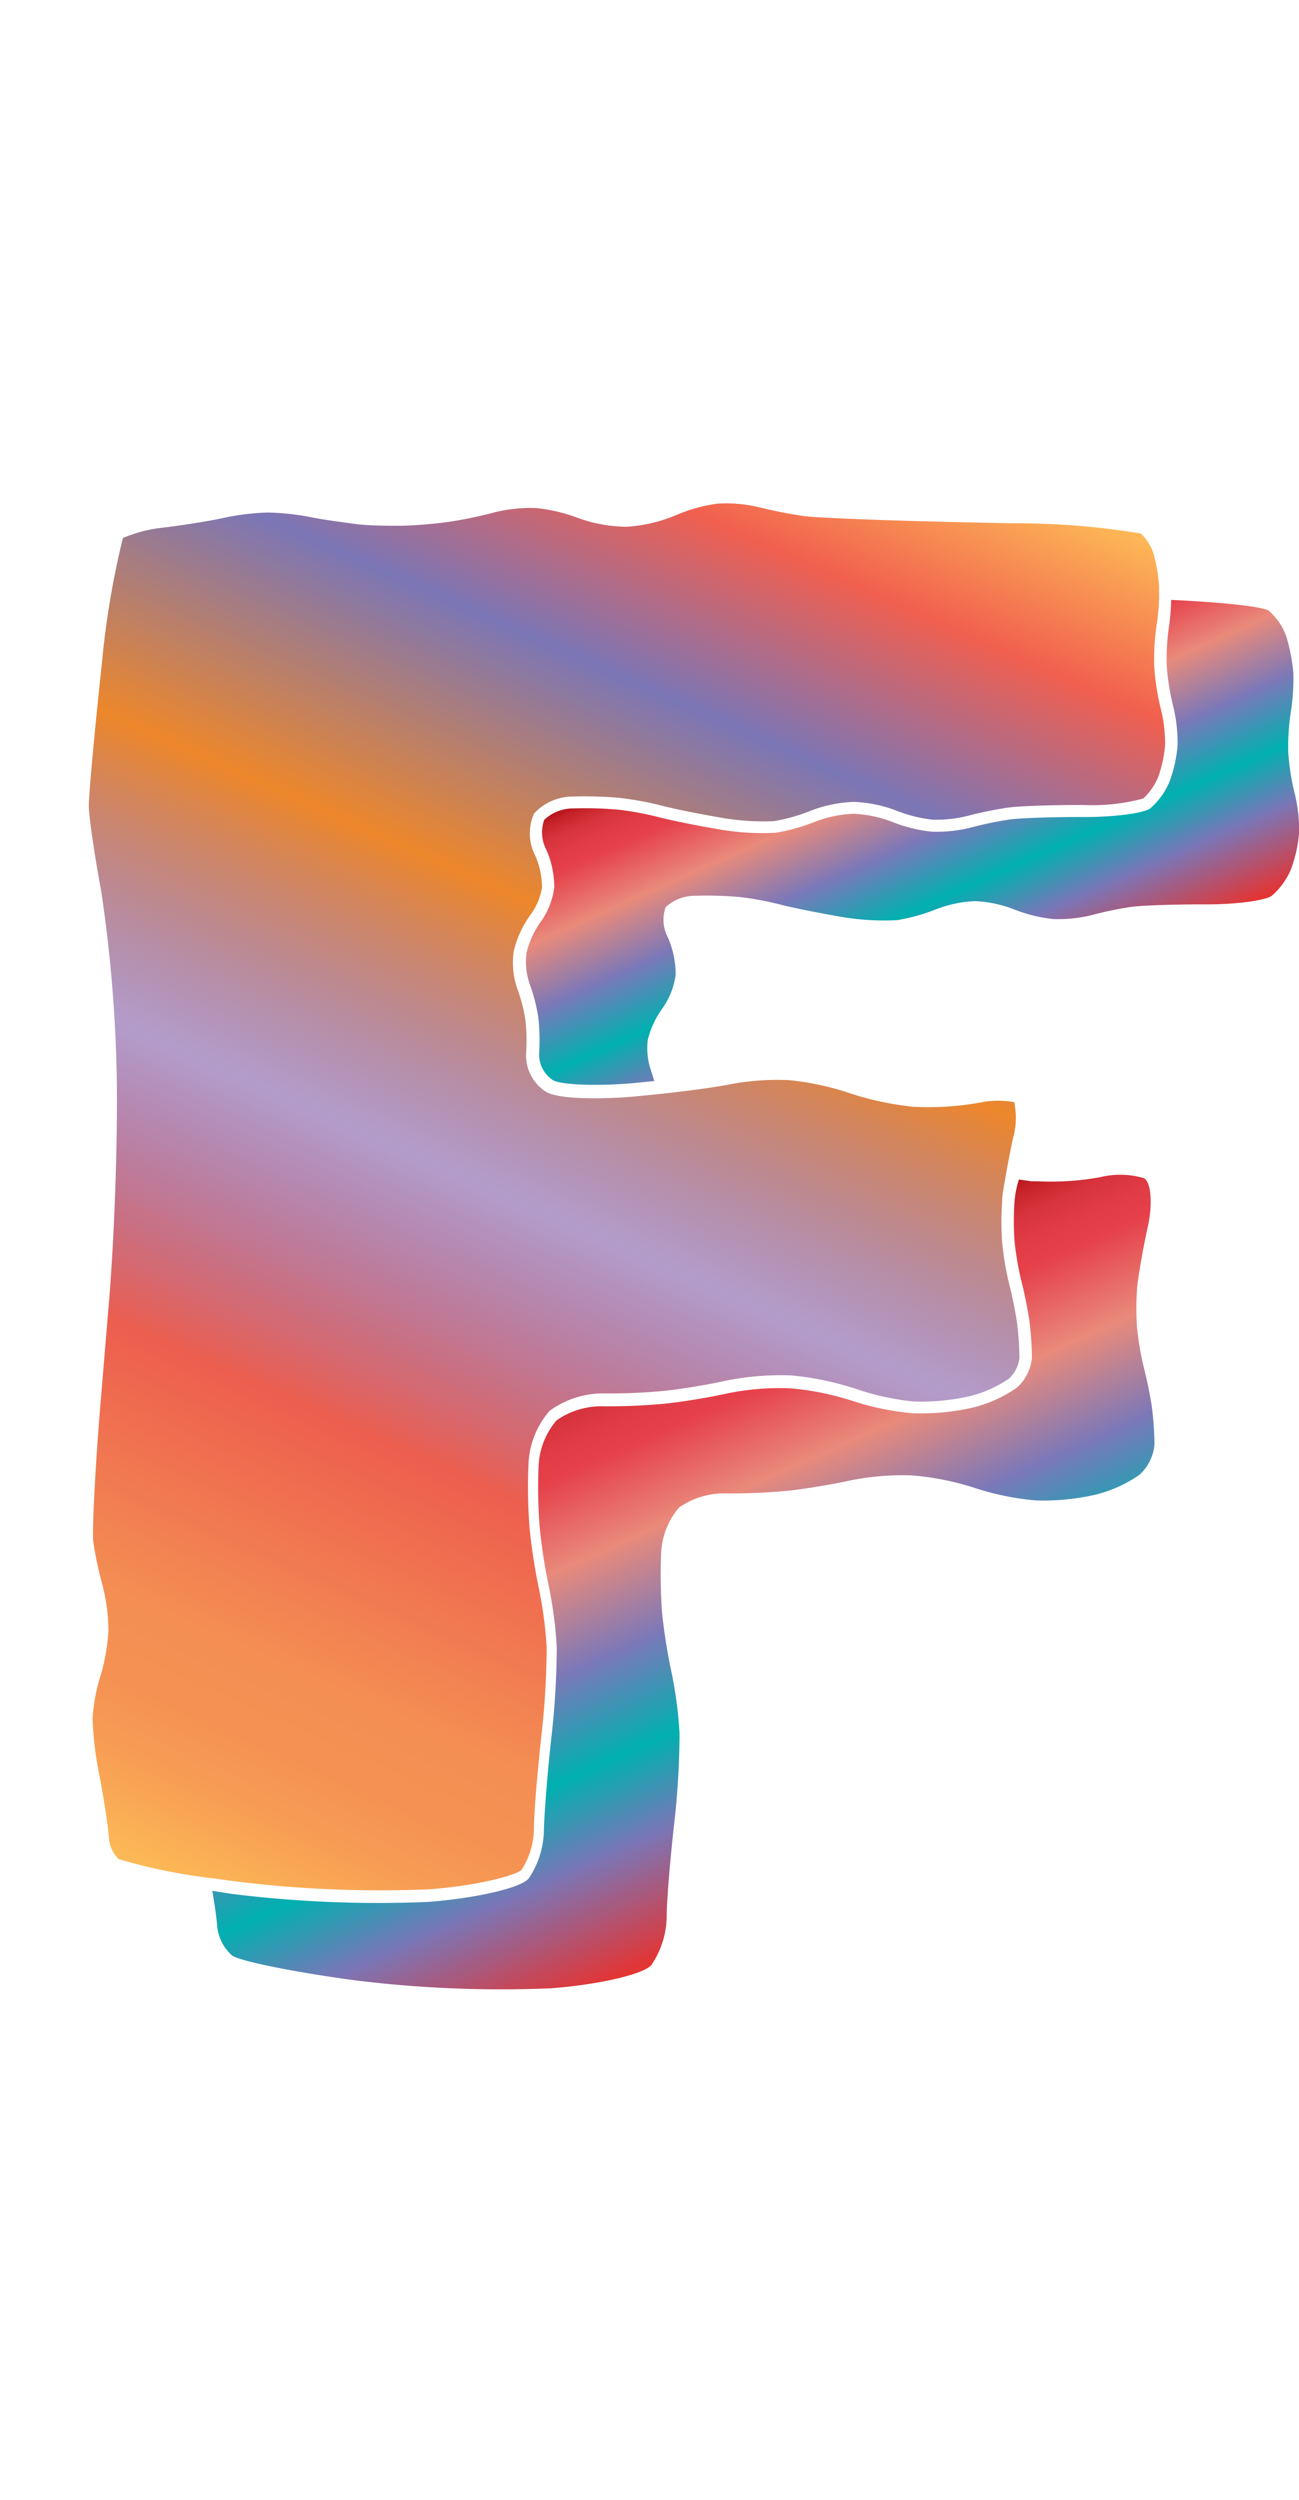 <svg xmlns="http://www.w3.org/2000/svg" xmlns:xlink="http://www.w3.org/1999/xlink" width="103.99" height="200" viewBox="0 0 103.99 200"><defs><linearGradient id="b" x1="12.71" y1="150.17" x2="65.65" y2="31.27" gradientUnits="userSpaceOnUse"><stop offset="0" stop-color="#fdba56"/><stop offset=".02" stop-color="#fbb055"/><stop offset=".06" stop-color="#f79d54"/><stop offset=".1" stop-color="#f59253"/><stop offset=".15" stop-color="#f48e53"/><stop offset=".3" stop-color="#ed5e4e"/><stop offset=".47" stop-color="#683a96" stop-opacity=".5"/><stop offset=".64" stop-color="#ed872b"/><stop offset=".79" stop-color="#7b76b6"/><stop offset=".9" stop-color="#f15f4f"/><stop offset="1" stop-color="#fdba56"/></linearGradient><linearGradient id="a" x1="47.78" y1="109.3" x2="66.35" y2="151.03" gradientUnits="userSpaceOnUse"><stop offset="0" stop-color="#b7151b"/><stop offset=".02" stop-color="#c52229"/><stop offset=".06" stop-color="#d7333c"/><stop offset=".11" stop-color="#e23d47"/><stop offset=".15" stop-color="#e6404b"/><stop offset=".3" stop-color="#e98a7b"/><stop offset=".47" stop-color="#7c78b8"/><stop offset=".64" stop-color="#00b0b0"/><stop offset=".79" stop-color="#7b76b6"/><stop offset="1" stop-color="#e7322f"/></linearGradient><linearGradient id="c" x1="67.29" y1="54.87" x2="79.24" y2="81.71" xlink:href="#a"/></defs><title>_</title><path d="M78.41 88.21a23.26 23.26 0 0 1-5.28.33 24.26 24.26 0 0 1-5.24-1.13 21.92 21.92 0 0 0-4.7-1 20.42 20.42 0 0 0-4.69.32c-1.1.23-3.52.56-6 .82l-1.74.17c-1.88.17-5.76.31-7-.35a3.44 3.44 0 0 1-1.64-3.13 15.29 15.29 0 0 0-.06-2.65 12.76 12.76 0 0 0-.62-2.41 6.5 6.5 0 0 1-.32-3.06 8.16 8.16 0 0 1 1.36-2.95 5.16 5.16 0 0 0 .91-2.17 6.53 6.53 0 0 0-.53-2.53 3.87 3.87 0 0 1-.1-3.4 4.25 4.25 0 0 1 3.18-1.35 31.19 31.19 0 0 1 3.67.11 26 26 0 0 1 3.41.63c.82.22 2.92.65 4.58.93a19.67 19.67 0 0 0 4.37.3 14.37 14.37 0 0 0 2.87-.81 10.65 10.65 0 0 1 3.5-.73 10.66 10.66 0 0 1 3.5.73 11 11 0 0 0 2.8.69 10.27 10.27 0 0 0 2.78-.29 30.42 30.42 0 0 1 3.25-.67c.91-.13 3.6-.22 6.07-.21h.09a15.65 15.65 0 0 0 4.69-.52 4.87 4.87 0 0 0 1.18-1.68 9.85 9.85 0 0 0 .57-2.61 11.37 11.37 0 0 0-.33-2.83 19.32 19.32 0 0 1-.54-3.44 18.86 18.86 0 0 1 .21-3.45 16.69 16.69 0 0 0 .18-2v-.95a13.41 13.41 0 0 0-.45-2.65 4 4 0 0 0-1-1.59 62 62 0 0 0-10.48-.82l-4.55-.1c-4.94-.11-10.75-.32-11.9-.47a36.78 36.78 0 0 1-3.72-.73 11.36 11.36 0 0 0-3.25-.27 12.6 12.6 0 0 0-3.27.9 12.18 12.18 0 0 1-4 .95 11.72 11.72 0 0 1-4-.74 13.13 13.13 0 0 0-3.29-.76 12.28 12.28 0 0 0-3.27.34c-1 .28-2.69.63-3.71.77a36.18 36.18 0 0 1-3.72.31c-1 0-2.69 0-3.71-.14s-2.68-.35-3.7-.57a20.07 20.07 0 0 0-3.34-.35 19.43 19.43 0 0 0-3.38.4c-1 .23-3.25.6-5 .81a11.14 11.14 0 0 0-3.21.83 67.63 67.63 0 0 0-1.68 10C7.52 59 7.09 63.76 7.11 64.56s.43 3.71 1 6.78a115.16 115.16 0 0 1 1.22 14c.13 4.81-.14 13.21-.6 18.74l-.65 7.79c-.49 5.81-.71 10.72-.61 11.48a28.06 28.06 0 0 0 .7 3.32 15.1 15.1 0 0 1 .51 3.76A15.32 15.32 0 0 1 8 134.2a15.27 15.27 0 0 0-.59 3.21 27.82 27.82 0 0 0 .59 4.83c.36 1.9.68 4.06.73 4.92a2.65 2.65 0 0 0 .78 1.57 45 45 0 0 0 7.69 1.55l1.68.23a93.67 93.67 0 0 0 15.46.63c4.07-.3 7-1.16 7.4-1.54a6.18 6.18 0 0 0 1-3.18c0-1.4.29-4.75.59-7.46a65.43 65.43 0 0 0 .43-7.18 32.82 32.82 0 0 0-.62-4.7 45 45 0 0 1-.76-5 42.72 42.72 0 0 1-.07-5 6.91 6.91 0 0 1 1.69-4.22 7.3 7.3 0 0 1 4.44-1.39 45.76 45.76 0 0 0 4.8-.21c1.33-.14 3.5-.5 4.83-.8a22.23 22.23 0 0 1 5.25-.43 23.28 23.28 0 0 1 5.24 1.09 20.54 20.54 0 0 0 4.62 1 17.78 17.78 0 0 0 4.46-.43 9.76 9.76 0 0 0 3.13-1.4 2.72 2.72 0 0 0 .84-1.66 24.39 24.39 0 0 0-.19-2.78c-.11-.79-.38-2.17-.6-3a24.93 24.93 0 0 1-.59-3.4 23.88 23.88 0 0 1 0-3.41c0-.5.17-1.29.26-1.87.18-1 .4-2.2.62-3.18a6 6 0 0 0 .08-2.82 7.3 7.3 0 0 0-2.78.04z" fill="url(#b)"/><path d="M81.22 96.08a22.73 22.73 0 0 0 0 3.23 23.77 23.77 0 0 0 .56 3.23c.23.89.51 2.3.63 3.13a25.16 25.16 0 0 1 .2 2.93 3.7 3.7 0 0 1-1.19 2.4 10.65 10.65 0 0 1-3.53 1.6 18.78 18.78 0 0 1-4.77.46 21.43 21.43 0 0 1-4.9-1 22.15 22.15 0 0 0-5-1 21 21 0 0 0-5 .41c-1.37.31-3.59.68-5 .82a48.4 48.4 0 0 1-4.92.21 6.27 6.27 0 0 0-3.75 1.13 6 6 0 0 0-1.43 3.58 41.93 41.93 0 0 0 .07 4.82 44.25 44.25 0 0 0 .74 4.85 33.44 33.44 0 0 1 .64 4.87 65.52 65.52 0 0 1-.44 7.33c-.3 2.69-.56 6-.59 7.37a7 7 0 0 1-1.23 3.84c-.65.75-4.28 1.58-8.07 1.86a95.21 95.21 0 0 1-15.66-.64l-1.58-.25c.06.36.11.7.16 1 .12.8.2 1.48.23 1.86a3.59 3.59 0 0 0 1.17 2.3c.59.46 5 1.35 9.85 2a95.21 95.21 0 0 0 15.66.64c3.79-.28 7.42-1.11 8.07-1.86a7 7 0 0 0 1.23-3.84c0-1.36.29-4.68.59-7.37a65.52 65.52 0 0 0 .44-7.33 33.44 33.44 0 0 0-.64-4.87A44.25 44.25 0 0 1 53 129a41.93 41.93 0 0 1-.07-4.82 6 6 0 0 1 1.43-3.58 6.27 6.27 0 0 1 3.75-1.13 48.4 48.4 0 0 0 4.92-.21c1.36-.14 3.59-.51 5-.82a21 21 0 0 1 5-.41 22.15 22.15 0 0 1 5 1 21.43 21.43 0 0 0 4.9 1 18.78 18.78 0 0 0 4.77-.46 10.65 10.65 0 0 0 3.53-1.6 3.7 3.7 0 0 0 1.19-2.42 25.16 25.16 0 0 0-.2-2.93c-.11-.83-.4-2.24-.63-3.13a23.77 23.77 0 0 1-.56-3.23 22.73 22.73 0 0 1 0-3.23c.08-.89.46-3.1.86-4.91s.26-3.55-.31-3.87a6.79 6.79 0 0 0-3.55-.07 22.05 22.05 0 0 1-5 .32h-.46l-1-.14c-.22.64-.32 1.33-.35 1.72z" fill="url(#a)"/><path d="M55.68 71.66a30 30 0 0 1 3.53.1 24.81 24.81 0 0 1 3.25.6c.86.23 3 .66 4.68.95a20.31 20.31 0 0 0 4.68.3 15.34 15.34 0 0 0 3.12-.87 9.67 9.67 0 0 1 3.12-.65 9.68 9.68 0 0 1 3.12.66 11.9 11.9 0 0 0 3.12.77 11.08 11.08 0 0 0 3.12-.32 29.19 29.19 0 0 1 3.12-.65c.86-.12 3.53-.21 5.93-.2s4.81-.3 5.34-.69a5.73 5.73 0 0 0 1.54-2.13 10.77 10.77 0 0 0 .65-2.94 12.4 12.4 0 0 0-.36-3.14 18.59 18.59 0 0 1-.51-3.23 18 18 0 0 1 .2-3.23 17.48 17.48 0 0 0 .21-3.12A14.45 14.45 0 0 0 103 51a4.86 4.86 0 0 0-1.43-2.14c-.41-.3-3.19-.62-6.81-.82l-1-.05A17.61 17.61 0 0 1 93.6 50a18 18 0 0 0-.2 3.23 18.59 18.59 0 0 0 .51 3.23 12.4 12.4 0 0 1 .36 3.14 10.77 10.77 0 0 1-.65 2.94 5.73 5.73 0 0 1-1.54 2.13c-.53.39-2.93.7-5.34.69s-5.07.08-5.93.2a29.19 29.19 0 0 0-3.12.65 11.08 11.08 0 0 1-3.12.32 11.9 11.9 0 0 1-3.12-.77 9.68 9.68 0 0 0-3.12-.66 9.67 9.67 0 0 0-3.12.65 15.34 15.34 0 0 1-3.12.87 20.31 20.31 0 0 1-4.68-.3c-1.72-.29-3.82-.72-4.68-.95a24.81 24.81 0 0 0-3.25-.6 30 30 0 0 0-3.53-.1 3.42 3.42 0 0 0-2.38.91 3 3 0 0 0 .18 2.43 7.42 7.42 0 0 1 .62 3 6.1 6.1 0 0 1-1.05 2.69 7.25 7.25 0 0 0-1.17 2.52 5.53 5.53 0 0 0 .26 2.52 13.92 13.92 0 0 1 .68 2.64 16.24 16.24 0 0 1 .07 2.87 2.46 2.46 0 0 0 1.12 2.17c.68.37 3.55.48 6.38.23l1.72-.17c-.09-.29-.17-.57-.26-.79 0-.05 0-.12-.05-.18a5.53 5.53 0 0 1-.21-2.34A7.25 7.25 0 0 1 53 80.71 6.1 6.1 0 0 0 54.09 78a7.42 7.42 0 0 0-.62-3 3 3 0 0 1-.18-2.43 3.42 3.42 0 0 1 2.39-.91z" fill="url(#c)"/></svg>